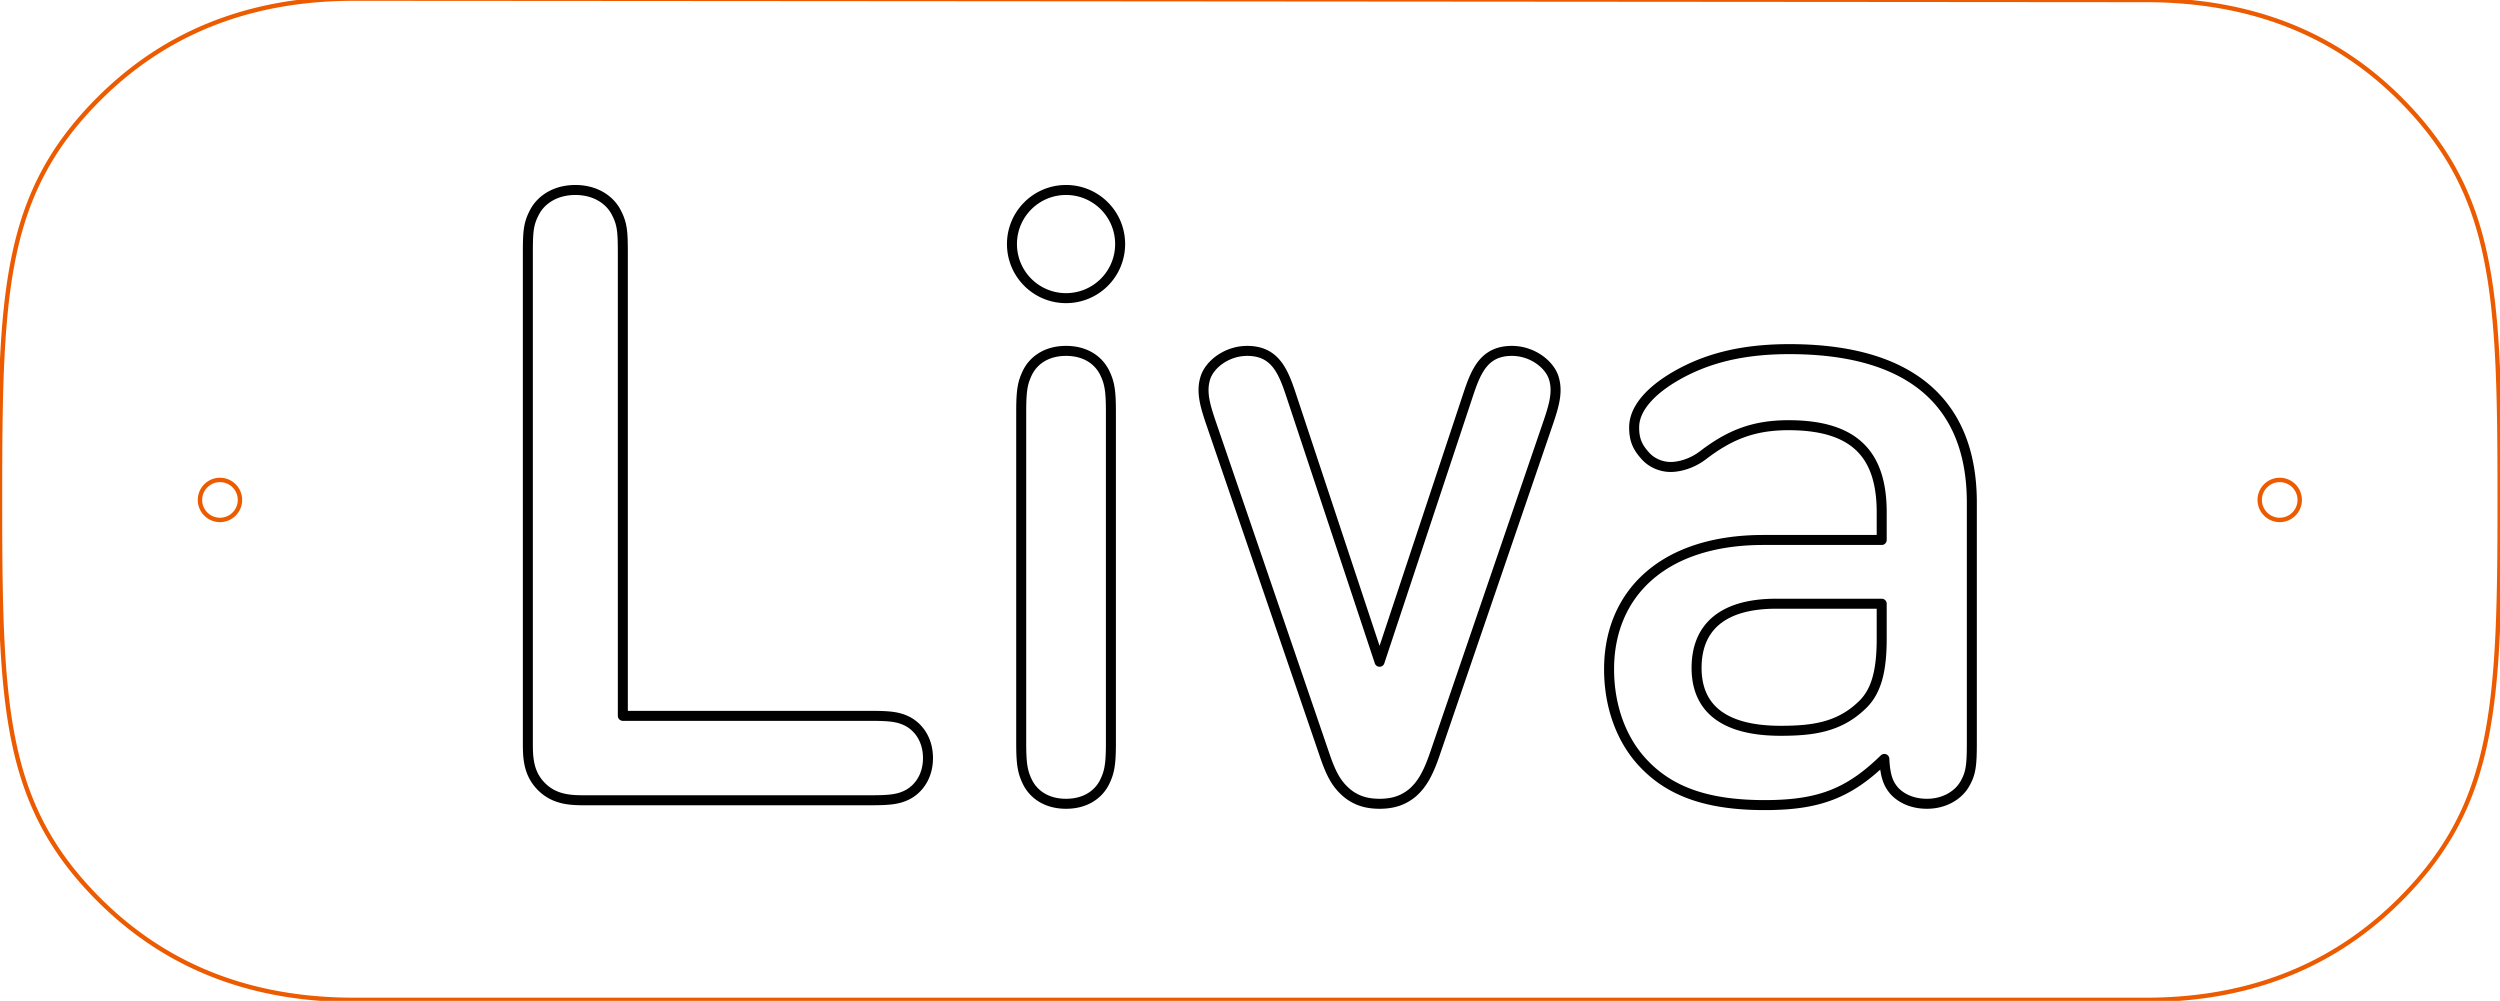 <svg viewBox="0 0 567 227" xmlns="http://www.w3.org/2000/svg" fill-rule="evenodd" clip-rule="evenodd" stroke-linejoin="round" stroke-miterlimit="1.414"><path d="M426.769 122.464v-6.284c0-13.264-6.284-19.745-21.142-19.745-8.078 0-13.463 2.292-19.346 6.78-2.594 1.996-5.485 2.694-7.379 2.694-2.095 0-4.388-.898-5.885-2.694-1.696-1.893-2.392-3.59-2.392-6.281 0-4.588 4.286-8.677 9.472-11.668 7.08-4.088 15.257-6.084 25.73-6.084 27.124 0 41.386 11.867 41.386 34.805v54.448c0 4.987-.2 6.882-1.497 9.175-1.497 2.792-4.787 4.687-8.676 4.687-3.29 0-5.783-1.197-7.38-2.89-1.197-1.398-2.093-2.994-2.292-7.283-7.978 7.781-14.76 10.473-27.127 10.473-12.665 0-21.142-2.892-27.224-9.175-5.186-5.286-8.077-13.065-8.077-21.641 0-16.951 12.066-29.317 35.002-29.317h26.827zm-174.816 45.97v-74.99c0-4.887-.3-6.683-1.497-9.076-1.397-2.692-4.288-4.787-8.676-4.787s-7.28 2.095-8.677 4.787c-1.195 2.393-1.494 4.189-1.494 9.076v74.99c0 4.888.3 6.684 1.494 9.076 1.397 2.692 4.289 4.787 8.677 4.787s7.28-2.095 8.676-4.787c1.197-2.392 1.497-4.188 1.497-9.075zm68.51 11.271c1.993-1.796 3.39-4.088 4.987-8.776l25.827-75.492c1.197-3.59 2.095-6.68 1.097-9.772-.998-3.093-4.887-6.084-9.474-6.084-6.182 0-8.078 4.388-9.872 9.774l-20.144 60.732-20.144-60.732c-1.796-5.386-3.69-9.774-9.874-9.774-4.587 0-8.476 2.991-9.474 6.084-.996 3.091-.1 6.182 1.097 9.772l25.83 75.492c1.694 5.085 2.99 6.98 4.986 8.776 2.094 1.794 4.488 2.592 7.58 2.592 3.09 0 5.482-.798 7.578-2.592zm-123.16 1.794h-64.421c-3.191 0-6.98 0-10.071-3.09-3.094-3.092-3.094-6.88-3.094-10.074V57.745c0-5.284.1-6.98 1.597-9.771 1.596-2.892 4.887-4.887 9.175-4.887 4.288 0 7.579 1.995 9.173 4.887 1.497 2.791 1.597 4.487 1.597 9.771v104.608h56.044c4.588 0 6.583.2 8.776 1.395 2.592 1.496 4.388 4.388 4.388 8.177 0 3.792-1.796 6.683-4.388 8.177-2.193 1.198-4.188 1.397-8.776 1.397zm187.481-30.015c0-9.375 6.085-14.561 18.052-14.561h23.933v7.978c0 7.478-1.297 12.066-4.488 15.057-5.186 4.987-11.168 5.785-18.45 5.785-12.862 0-19.047-5.086-19.047-14.26zm-155.27-96.131c0 6.78 5.485 12.266 12.266 12.266a12.257 12.257 0 0 0 12.266-12.266c0-6.78-5.483-12.266-12.266-12.266-6.78 0-12.266 5.485-12.266 12.266z" fill="none" stroke="#000" stroke-width="2.268"/><path d="M486.635 226.772H80.295c-24.62 0-43.44-8.311-57.87-22.74C.785 182.39 0 160.118 0 113.226c0-46.892.785-69.16 22.425-90.804C36.855 7.996 55.675-.315 80.295-.315c24.458 0 406.083.315 406.34.315 24.464 0 43.284 7.996 57.71 22.423 21.644 21.643 22.585 43.912 22.585 90.804s-.941 69.163-22.584 90.804c-14.427 14.43-33.247 22.741-57.711 22.741zM49.89 108.851a4.537 4.537 0 0 1 4.535 4.535 4.537 4.537 0 0 1-4.535 4.535 4.537 4.537 0 0 1-4.536-4.535 4.537 4.537 0 0 1 4.536-4.535zm467.15 0a4.537 4.537 0 0 1 4.536 4.535 4.537 4.537 0 0 1-4.536 4.535 4.537 4.537 0 0 1-4.535-4.535 4.537 4.537 0 0 1 4.535-4.535z" fill="none" stroke="#ec5b00" stroke-width=".998"/></svg>